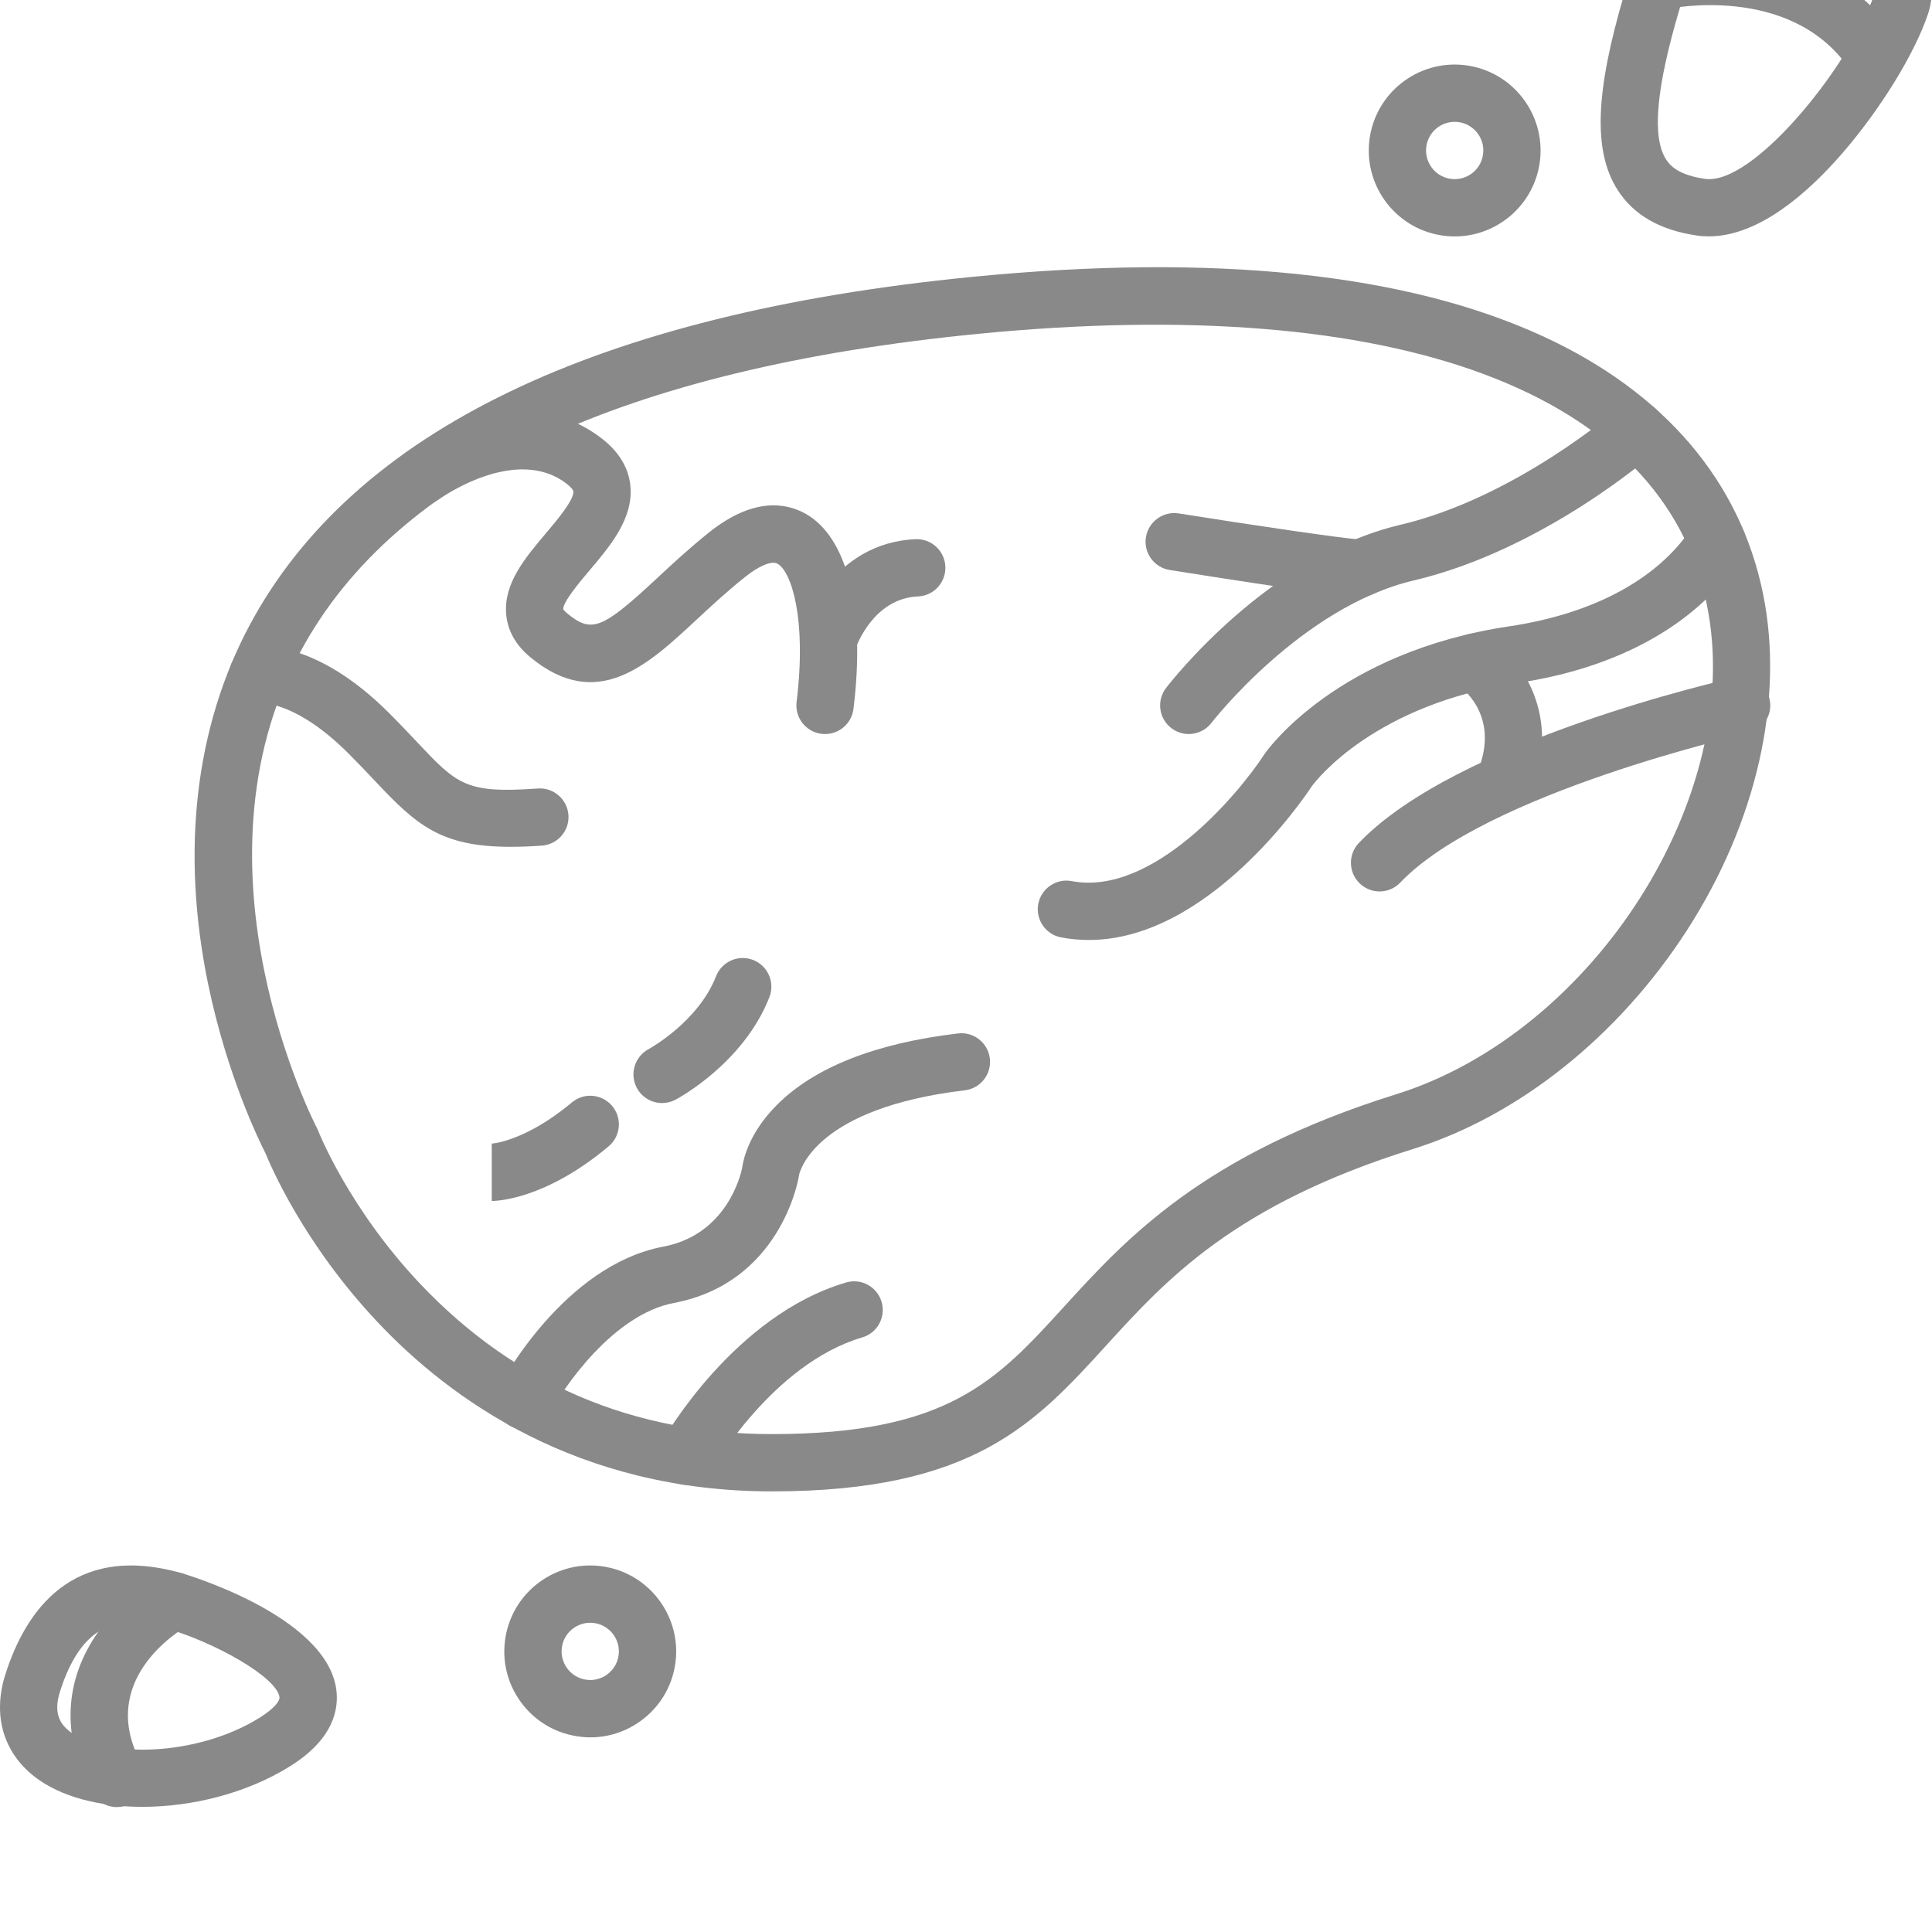 <svg width="32" height="32" viewBox="0 0 32 32" fill="none" xmlns="http://www.w3.org/2000/svg">
<g clip-path="url(#clip0)">
<path d="M29.202 9.838C28.824 7.974 27.57 6.501 25.574 5.578C23.301 4.526 20.114 4.192 16.102 4.586C9.888 5.196 5.863 7.134 4.139 10.347C3.233 12.037 2.993 14.093 3.446 16.293C3.762 17.825 4.305 18.921 4.398 19.103C4.482 19.31 5.031 20.598 6.247 21.891C7.452 23.173 9.564 24.702 12.785 24.702C16.12 24.702 17.142 23.581 18.324 22.283C19.319 21.191 20.447 19.954 23.402 19.032C25.156 18.484 26.811 17.162 27.944 15.404C29.098 13.612 29.556 11.584 29.202 9.838ZM23.12 18.126C19.919 19.125 18.646 20.522 17.623 21.644C16.508 22.868 15.701 23.753 12.785 23.753C10.484 23.753 8.525 22.917 6.962 21.267C5.78 20.019 5.277 18.747 5.272 18.734C5.266 18.717 5.258 18.7 5.249 18.683C5.227 18.641 3.034 14.405 4.979 10.789C6.546 7.876 10.319 6.107 16.195 5.53C23.152 4.848 27.554 6.487 28.273 10.027C28.909 13.165 26.405 17.101 23.12 18.126Z" fill="#898989"/>
<path d="M27.466 6.813C27.294 6.617 26.994 6.597 26.797 6.77C26.78 6.784 25.099 8.244 23.196 8.692C21.007 9.207 19.381 11.307 19.313 11.396C19.154 11.604 19.193 11.901 19.401 12.06C19.487 12.126 19.589 12.158 19.689 12.158C19.832 12.158 19.973 12.094 20.066 11.972C20.081 11.953 21.559 10.052 23.413 9.615C25.552 9.112 27.348 7.549 27.423 7.482C27.62 7.31 27.639 7.01 27.466 6.813Z" fill="#898989"/>
<path d="M22.985 9.213C22.9 9.021 22.702 8.913 22.505 8.933C22.247 8.919 20.807 8.708 19.523 8.504C19.265 8.463 19.021 8.64 18.98 8.899C18.939 9.157 19.116 9.4 19.375 9.441C21.557 9.787 22.258 9.877 22.535 9.877C22.656 9.877 22.696 9.86 22.743 9.839C22.983 9.733 23.091 9.453 22.985 9.213Z" fill="#898989"/>
<path d="M16.395 17.532C16.364 17.272 16.128 17.086 15.868 17.117C14.498 17.279 13.488 17.679 12.866 18.303C12.404 18.767 12.311 19.203 12.292 19.345C12.268 19.465 12.035 20.45 10.987 20.648C9.334 20.961 8.303 22.901 8.26 22.983C8.138 23.215 8.228 23.502 8.46 23.623C8.53 23.66 8.605 23.677 8.68 23.677C8.85 23.677 9.016 23.585 9.1 23.423C9.335 22.974 10.162 21.77 11.163 21.581C12.913 21.249 13.217 19.568 13.229 19.496C13.233 19.476 13.234 19.479 13.234 19.464C13.255 19.369 13.536 18.349 15.98 18.059C16.24 18.028 16.426 17.792 16.395 17.532Z" fill="#898989"/>
<path d="M14.602 21.564C14.528 21.312 14.265 21.168 14.014 21.242C12.163 21.785 11.007 23.801 10.959 23.887C10.83 24.115 10.911 24.404 11.139 24.533C11.212 24.575 11.293 24.595 11.371 24.595C11.537 24.595 11.698 24.508 11.785 24.353C11.795 24.336 12.796 22.588 14.281 22.152C14.532 22.079 14.676 21.815 14.602 21.564Z" fill="#898989"/>
<path d="M9.415 13.499C9.396 13.238 9.169 13.041 8.908 13.06C7.712 13.145 7.573 12.997 6.903 12.286C6.771 12.146 6.622 11.988 6.446 11.812C5.227 10.592 4.297 10.696 4.195 10.711C3.937 10.752 3.759 10.994 3.799 11.253C3.84 11.512 4.082 11.689 4.341 11.649C4.346 11.648 4.915 11.622 5.775 12.483C5.941 12.649 6.085 12.801 6.212 12.936C6.895 13.661 7.294 14.026 8.457 14.026C8.615 14.026 8.787 14.02 8.976 14.006C9.237 13.987 9.434 13.76 9.415 13.499Z" fill="#898989"/>
<path d="M13.341 8.508C13.016 8.327 12.475 8.234 11.742 8.82C11.416 9.081 11.133 9.344 10.884 9.576C9.967 10.429 9.799 10.493 9.389 10.155C9.338 10.112 9.33 10.091 9.329 10.092C9.319 9.974 9.61 9.631 9.766 9.446C10.108 9.042 10.495 8.584 10.441 8.044C10.411 7.75 10.257 7.492 9.983 7.275C8.571 6.16 6.774 7.457 6.698 7.513C6.487 7.668 6.442 7.965 6.597 8.176C6.752 8.387 7.049 8.433 7.26 8.277C7.273 8.268 8.544 7.348 9.395 8.02C9.467 8.077 9.495 8.12 9.497 8.139C9.511 8.278 9.217 8.626 9.041 8.834C8.696 9.242 8.339 9.665 8.384 10.176C8.409 10.448 8.543 10.686 8.784 10.886C9.888 11.797 10.722 11.022 11.529 10.271C11.779 10.04 12.036 9.8 12.335 9.561C12.574 9.369 12.783 9.283 12.878 9.337C13.111 9.467 13.363 10.263 13.194 11.626C13.162 11.886 13.347 12.123 13.607 12.155C13.627 12.157 13.646 12.158 13.666 12.158C13.902 12.158 14.106 11.982 14.136 11.742C14.338 10.108 14.041 8.899 13.341 8.508Z" fill="#898989"/>
<path d="M15.165 8.931C13.771 8.989 13.293 10.377 13.273 10.436C13.19 10.684 13.325 10.953 13.573 11.036C13.623 11.052 13.674 11.06 13.723 11.06C13.922 11.06 14.107 10.934 14.173 10.736C14.176 10.727 14.457 9.91 15.204 9.879C15.466 9.868 15.669 9.647 15.658 9.385C15.647 9.124 15.427 8.919 15.165 8.931Z" fill="#898989"/>
<path d="M28.878 8.787C28.81 8.627 28.658 8.516 28.485 8.5C28.2 8.473 28.056 8.688 28.009 8.759C27.452 9.594 26.385 10.167 25.003 10.373C22.155 10.797 20.998 12.412 20.951 12.48C20.947 12.484 20.944 12.489 20.942 12.493C20.506 13.164 19.085 14.848 17.752 14.594C17.495 14.545 17.247 14.713 17.197 14.971C17.148 15.228 17.317 15.477 17.574 15.526C17.73 15.556 17.884 15.569 18.036 15.569C20.007 15.569 21.594 13.227 21.73 13.02C21.807 12.916 22.773 11.664 25.142 11.311C26.791 11.066 28.087 10.348 28.795 9.29C28.914 9.157 28.953 8.962 28.878 8.787Z" fill="#898989"/>
<path d="M24.693 10.572C24.476 10.426 24.181 10.484 24.034 10.701C23.888 10.918 23.945 11.213 24.163 11.359C24.189 11.377 24.814 11.811 24.511 12.681C24.424 12.928 24.555 13.199 24.802 13.285C24.854 13.303 24.907 13.312 24.959 13.312C25.155 13.312 25.338 13.189 25.407 12.993C25.84 11.751 25.129 10.867 24.693 10.572Z" fill="#898989"/>
<path d="M29.31 11.581C29.253 11.325 28.999 11.164 28.743 11.221C28.555 11.263 24.123 12.268 22.506 13.963C22.326 14.153 22.333 14.453 22.523 14.634C22.614 14.721 22.732 14.765 22.85 14.765C22.975 14.765 23.1 14.716 23.193 14.618C24.611 13.131 28.907 12.157 28.95 12.147C29.206 12.09 29.367 11.836 29.31 11.581Z" fill="#898989"/>
<path d="M10.14 18.319C9.972 18.118 9.672 18.091 9.472 18.26C8.693 18.912 8.141 18.943 8.136 18.943L8.145 18.943V19.892C8.233 19.892 9.032 19.866 10.081 18.987C10.282 18.819 10.308 18.519 10.14 18.319Z" fill="#898989"/>
<path d="M12.474 15.9C12.23 15.805 11.955 15.926 11.86 16.17C11.565 16.926 10.755 17.37 10.743 17.377C10.512 17.5 10.425 17.787 10.547 18.018C10.632 18.178 10.797 18.27 10.967 18.27C11.042 18.27 11.118 18.252 11.188 18.215C11.234 18.191 12.318 17.607 12.744 16.515C12.839 16.27 12.718 15.995 12.474 15.9Z" fill="#898989"/>
<path d="M5.569 27.975C5.393 26.747 3.03 26.063 3.006 26.056C1.196 25.543 0.42 26.687 0.088 27.737C-0.125 28.408 0.053 29.025 0.576 29.43C1.007 29.764 1.656 29.927 2.358 29.927C3.19 29.927 4.098 29.698 4.81 29.251C5.524 28.803 5.616 28.31 5.569 27.975ZM4.306 28.447C3.25 29.109 1.72 29.116 1.157 28.68C1.018 28.572 0.873 28.4 0.992 28.023C1.276 27.127 1.706 26.875 2.177 26.875C2.363 26.875 2.555 26.914 2.747 26.969C3.537 27.193 4.582 27.774 4.629 28.109C4.638 28.171 4.542 28.299 4.306 28.447Z" fill="#898989"/>
<path d="M3.29 26.28C3.162 26.052 2.873 25.97 2.645 26.099C2.621 26.112 2.056 26.432 1.636 27.017C1.055 27.827 1.014 28.776 1.522 29.688C1.608 29.844 1.77 29.931 1.937 29.931C2.015 29.931 2.094 29.912 2.167 29.872C2.396 29.744 2.478 29.455 2.351 29.226C1.584 27.85 2.95 27.017 3.11 26.925C3.337 26.797 3.418 26.509 3.29 26.28Z" fill="#898989"/>
<path d="M31.706 -1.176C31.493 -1.486 31.071 -1.864 30.267 -1.902C30.045 -1.912 29.824 -1.947 29.61 -1.981C29.11 -2.06 28.594 -2.142 28.098 -1.9C27.572 -1.644 27.194 -1.079 26.91 -0.123C26.419 1.529 26.384 2.509 26.796 3.151C27.058 3.561 27.499 3.814 28.107 3.901C28.172 3.911 28.238 3.915 28.304 3.915C29.138 3.915 29.957 3.182 30.515 2.538C31.148 1.808 31.72 0.877 31.937 0.222C32.052 -0.122 32.028 -0.706 31.706 -1.176ZM31.037 -0.078C30.668 1.033 29.131 2.967 28.311 2.967C28.287 2.967 28.264 2.966 28.242 2.963C27.806 2.9 27.664 2.748 27.595 2.64C27.357 2.269 27.431 1.454 27.819 0.147C28.017 -0.517 28.25 -0.919 28.513 -1.047C28.61 -1.094 28.724 -1.112 28.855 -1.112C29.029 -1.112 29.232 -1.08 29.462 -1.044C29.69 -1.008 29.948 -0.967 30.222 -0.954C30.555 -0.938 30.791 -0.832 30.923 -0.639C31.067 -0.429 31.063 -0.156 31.037 -0.078Z" fill="#898989"/>
<path d="M31.358 0.525C30.017 -1.316 27.542 -0.805 27.437 -0.782C27.181 -0.727 27.018 -0.474 27.074 -0.218C27.129 0.038 27.381 0.201 27.638 0.145C27.657 0.141 29.609 -0.264 30.591 1.084C30.684 1.211 30.828 1.279 30.975 1.279C31.072 1.279 31.169 1.249 31.254 1.188C31.465 1.033 31.512 0.737 31.358 0.525Z" fill="#898989"/>
<path d="M24.325 1.088C23.55 0.961 22.817 1.487 22.69 2.262C22.562 3.036 23.089 3.77 23.863 3.897C23.941 3.91 24.018 3.916 24.095 3.916C24.779 3.916 25.384 3.42 25.498 2.723V2.723C25.625 1.949 25.099 1.215 24.325 1.088ZM24.562 2.569C24.52 2.828 24.276 3.003 24.017 2.961C23.759 2.918 23.584 2.674 23.626 2.416C23.664 2.183 23.866 2.018 24.094 2.018C24.119 2.018 24.145 2.02 24.171 2.024C24.429 2.067 24.605 2.311 24.562 2.569Z" fill="#898989"/>
<path d="M10.007 25.948C9.233 25.82 8.499 26.347 8.372 27.121C8.31 27.497 8.398 27.873 8.62 28.182C8.842 28.491 9.17 28.695 9.545 28.756C9.624 28.769 9.702 28.776 9.779 28.776C10.074 28.776 10.361 28.684 10.606 28.508C10.915 28.287 11.119 27.958 11.181 27.583C11.308 26.809 10.781 26.075 10.007 25.948ZM10.244 27.429C10.202 27.687 9.958 27.863 9.699 27.82C9.441 27.778 9.266 27.533 9.308 27.275C9.346 27.043 9.548 26.878 9.776 26.878C9.801 26.878 9.827 26.88 9.853 26.884C10.111 26.927 10.287 27.171 10.244 27.429Z" fill="#898989"/>
</g>
<defs>
<clipPath id="clip0">
<rect width="32" height="32" fill="white"/>
</clipPath>
</defs>
</svg>
